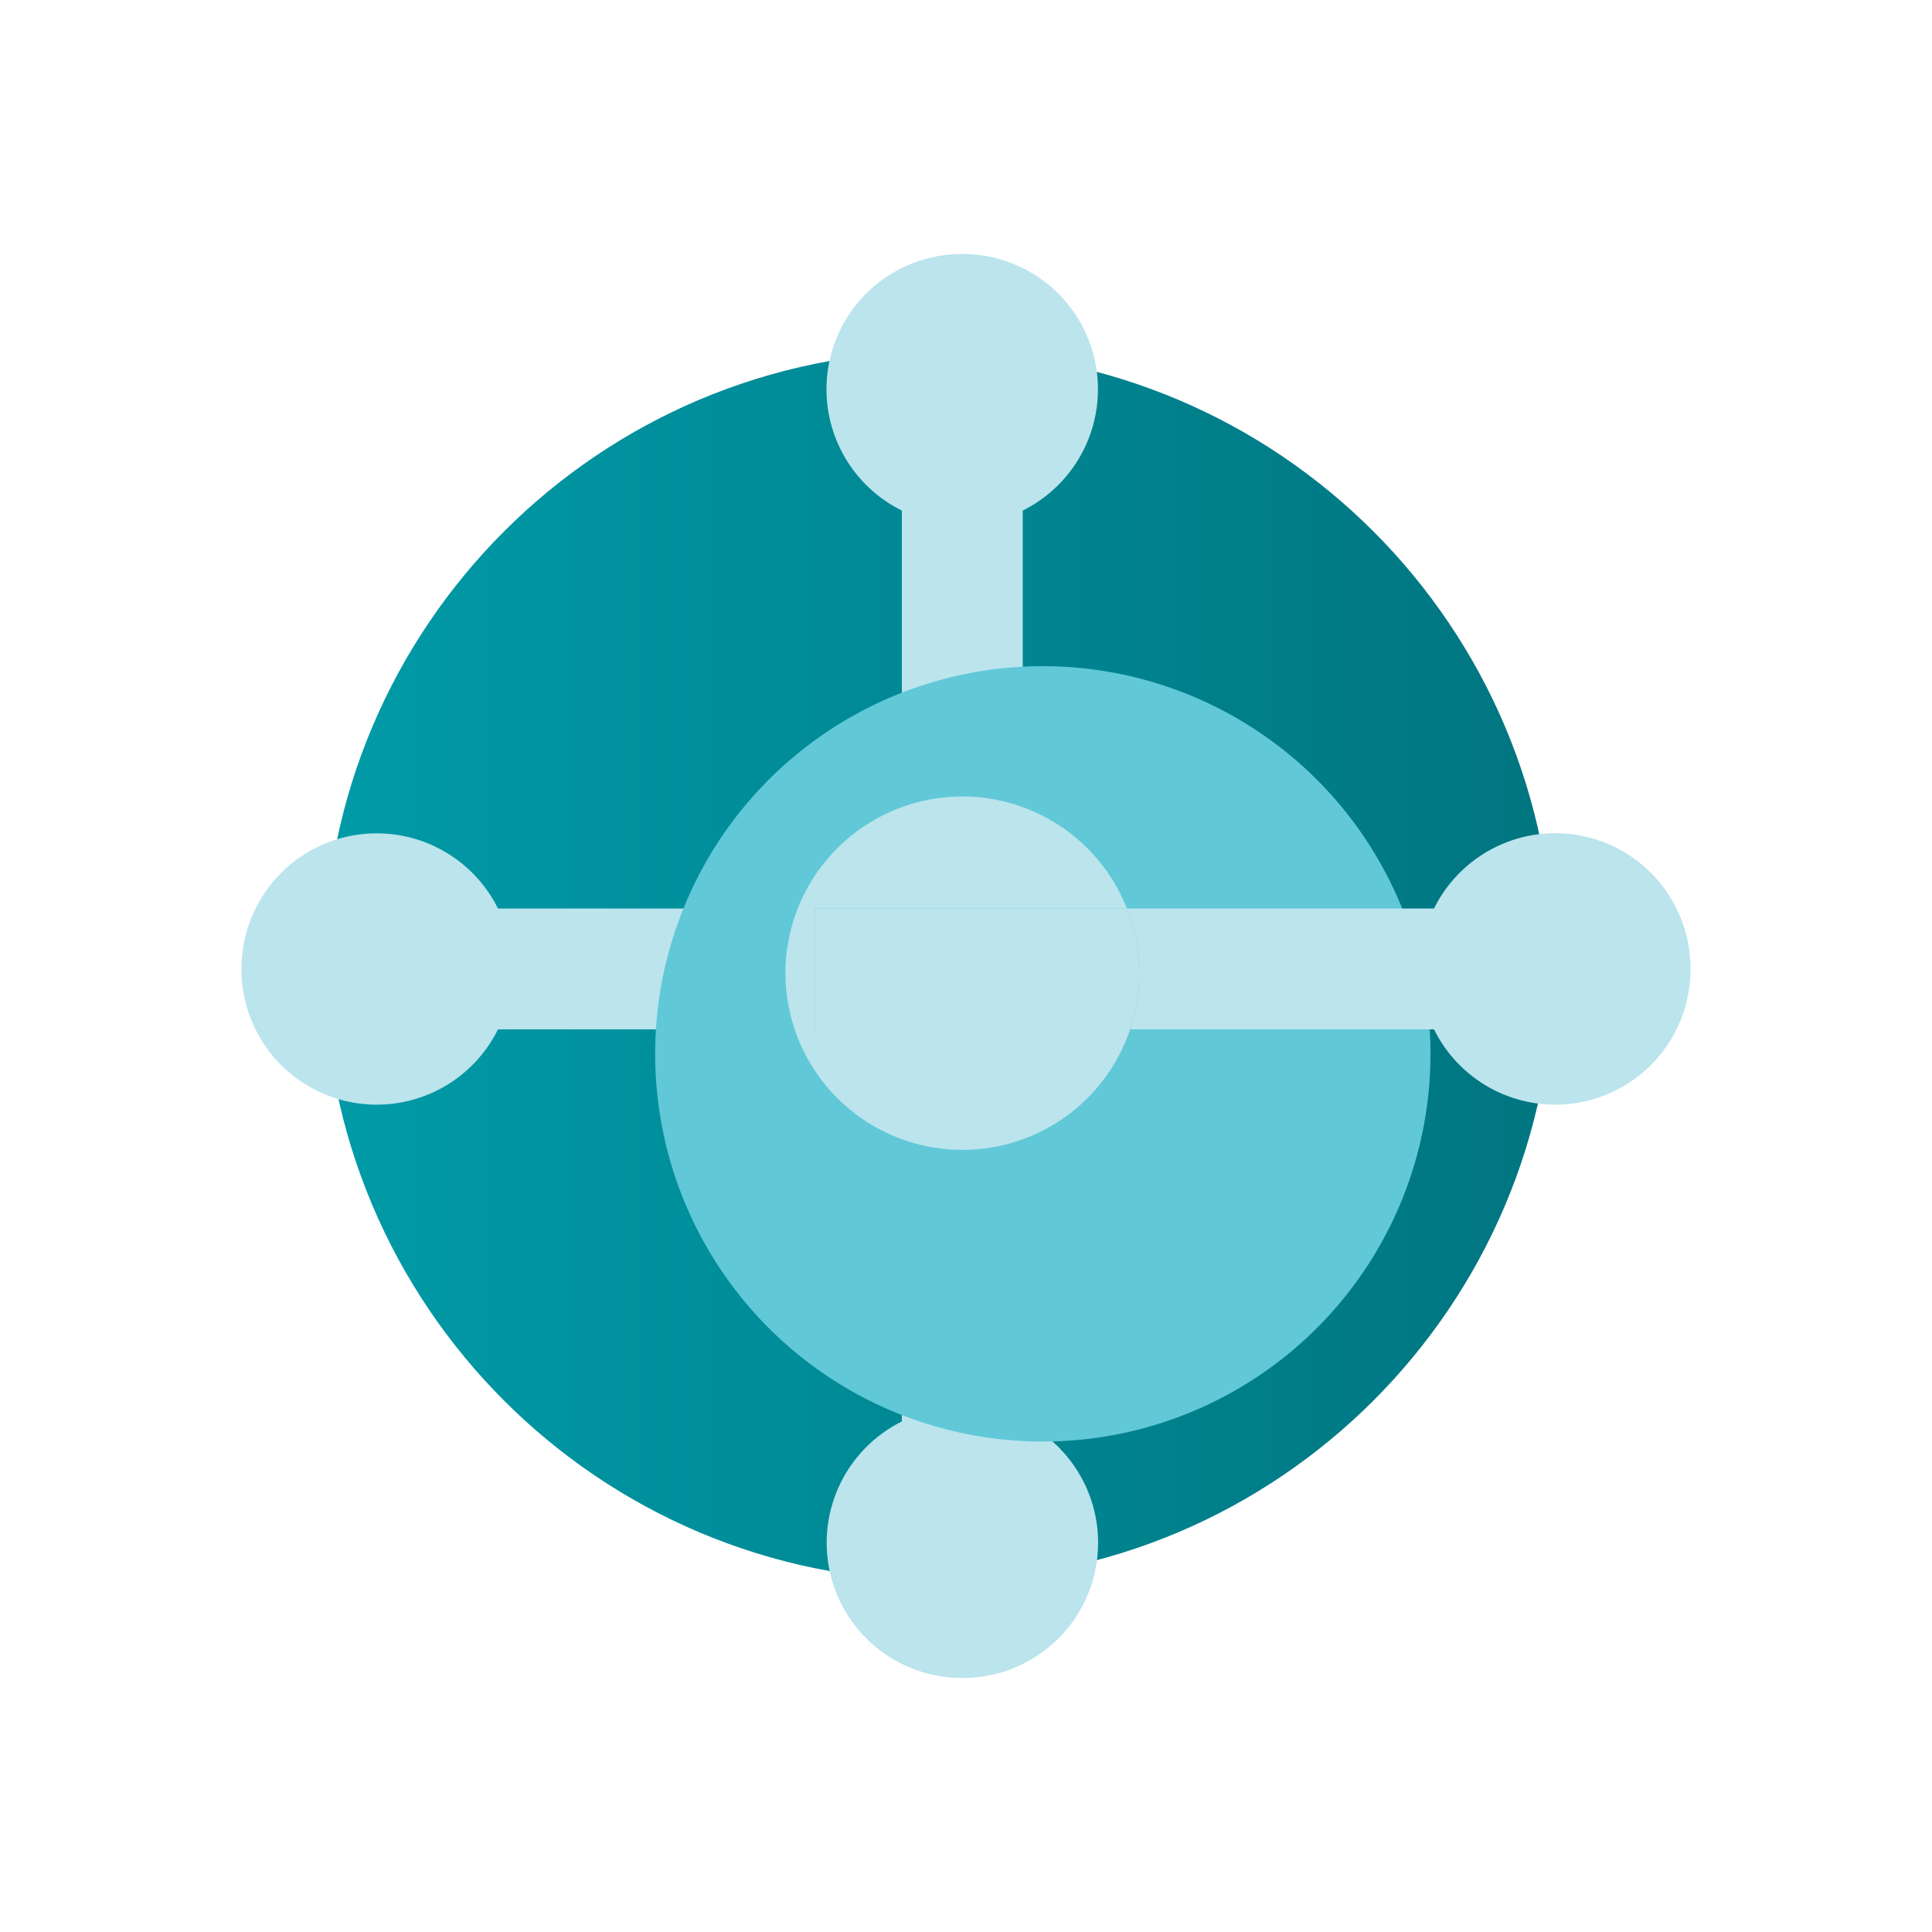 <svg xmlns="http://www.w3.org/2000/svg" fill="none" aria-hidden="true" viewBox="0 0 48 48"><path fill="url(#a)" d="M23.322 39.272c8.435 0 15.272-6.838 15.272-15.272 0-8.434-6.837-15.271-15.272-15.271-8.434 0-15.271 6.837-15.271 15.271 0 8.434 6.837 15.272 15.271 15.272Z"/><path fill="#BBE4ED" d="M27.278 9.68a3.36 3.36 0 0 0-3.37-3.369 3.36 3.36 0 0 0-1.501 6.373v15.381h3.003V12.684a3.364 3.364 0 0 0 1.868-3.003Z"/><path fill="#BBE4ED" d="M20.539 38.32a3.36 3.36 0 0 0 3.37 3.369 3.36 3.36 0 0 0 1.5-6.373V19.935h-3.002v15.381a3.364 3.364 0 0 0-1.868 3.003Z"/><path fill="#BBE4ED" d="M9.37 20.704A3.36 3.36 0 0 0 6 24.074a3.36 3.36 0 0 0 6.372 1.5h15.382v-3.002H12.372a3.363 3.363 0 0 0-3.003-1.868Z"/><g filter="url(#b)"><path fill="#00949B" d="M38.374 22.572H26.582v3.003h11.792v-3.003Z"/></g><g filter="url(#c)"><path fill="#61C8D8" d="M23.909 33.815a9.632 9.632 0 0 0 9.631-9.632 9.632 9.632 0 0 0-9.631-9.632 9.632 9.632 0 0 0-9.632 9.632 9.632 9.632 0 0 0 9.632 9.632Z"/></g><path fill="#BBE4ED" fill-rule="evenodd" d="M28.078 25.575a4.397 4.397 0 0 1-8.564-1.392 4.395 4.395 0 0 1 8.484-1.611h-7.752v3.003h7.832Zm0 0a4.39 4.39 0 0 0 .225-1.392c0-.569-.108-1.112-.305-1.611h7.63A3.36 3.36 0 0 1 42 24.074a3.36 3.36 0 0 1-6.372 1.5h-7.55Z" clip-rule="evenodd"/><path fill="#BBE4ED" d="M20.246 22.572v3.003h7.832a4.39 4.39 0 0 0 .225-1.392c0-.569-.108-1.112-.305-1.611h-7.752Z"/><defs><filter id="b" width="15.793" height="9.003" x="24.582" y="19.572" color-interpolation-filters="sRGB" filterUnits="userSpaceOnUse"><feFlood flood-opacity="0" result="BackgroundImageFix"/><feColorMatrix in="SourceAlpha" result="hardAlpha" values="0 0 0 0 0 0 0 0 0 0 0 0 0 0 0 0 0 0 127 0"/><feOffset dy="1"/><feGaussianBlur stdDeviation="1"/><feComposite in2="hardAlpha" operator="out"/><feColorMatrix values="0 0 0 0 0 0 0 0 0 0 0 0 0 0 0 0 0 0 0.2 0"/><feBlend in2="BackgroundImageFix" result="effect1_dropShadow_5_2509"/><feColorMatrix in="SourceAlpha" result="hardAlpha" values="0 0 0 0 0 0 0 0 0 0 0 0 0 0 0 0 0 0 127 0"/><feOffset dy="-1"/><feGaussianBlur stdDeviation="1"/><feComposite in2="hardAlpha" operator="out"/><feColorMatrix values="0 0 0 0 0 0 0 0 0 0 0 0 0 0 0 0 0 0 0.2 0"/><feBlend in2="effect1_dropShadow_5_2509" result="effect2_dropShadow_5_2509"/><feBlend in="SourceGraphic" in2="effect2_dropShadow_5_2509" result="shape"/></filter><filter id="c" width="25.264" height="25.264" x="13.277" y="13.551" color-interpolation-filters="sRGB" filterUnits="userSpaceOnUse"><feFlood flood-opacity="0" result="BackgroundImageFix"/><feColorMatrix in="SourceAlpha" result="hardAlpha" values="0 0 0 0 0 0 0 0 0 0 0 0 0 0 0 0 0 0 127 0"/><feOffset dx="2" dy="2"/><feGaussianBlur stdDeviation="1.5"/><feComposite in2="hardAlpha" operator="out"/><feColorMatrix values="0 0 0 0 0 0 0 0 0 0 0 0 0 0 0 0 0 0 0.2 0"/><feBlend in2="BackgroundImageFix" result="effect1_dropShadow_5_2509"/><feBlend in="SourceGraphic" in2="effect1_dropShadow_5_2509" result="shape"/></filter><linearGradient id="a" x1="8.07" x2="38.6" y1="24.018" y2="24.018" gradientUnits="userSpaceOnUse"><stop offset=".006" stop-color="#009AA7"/><stop offset="1" stop-color="#007580"/></linearGradient></defs></svg>